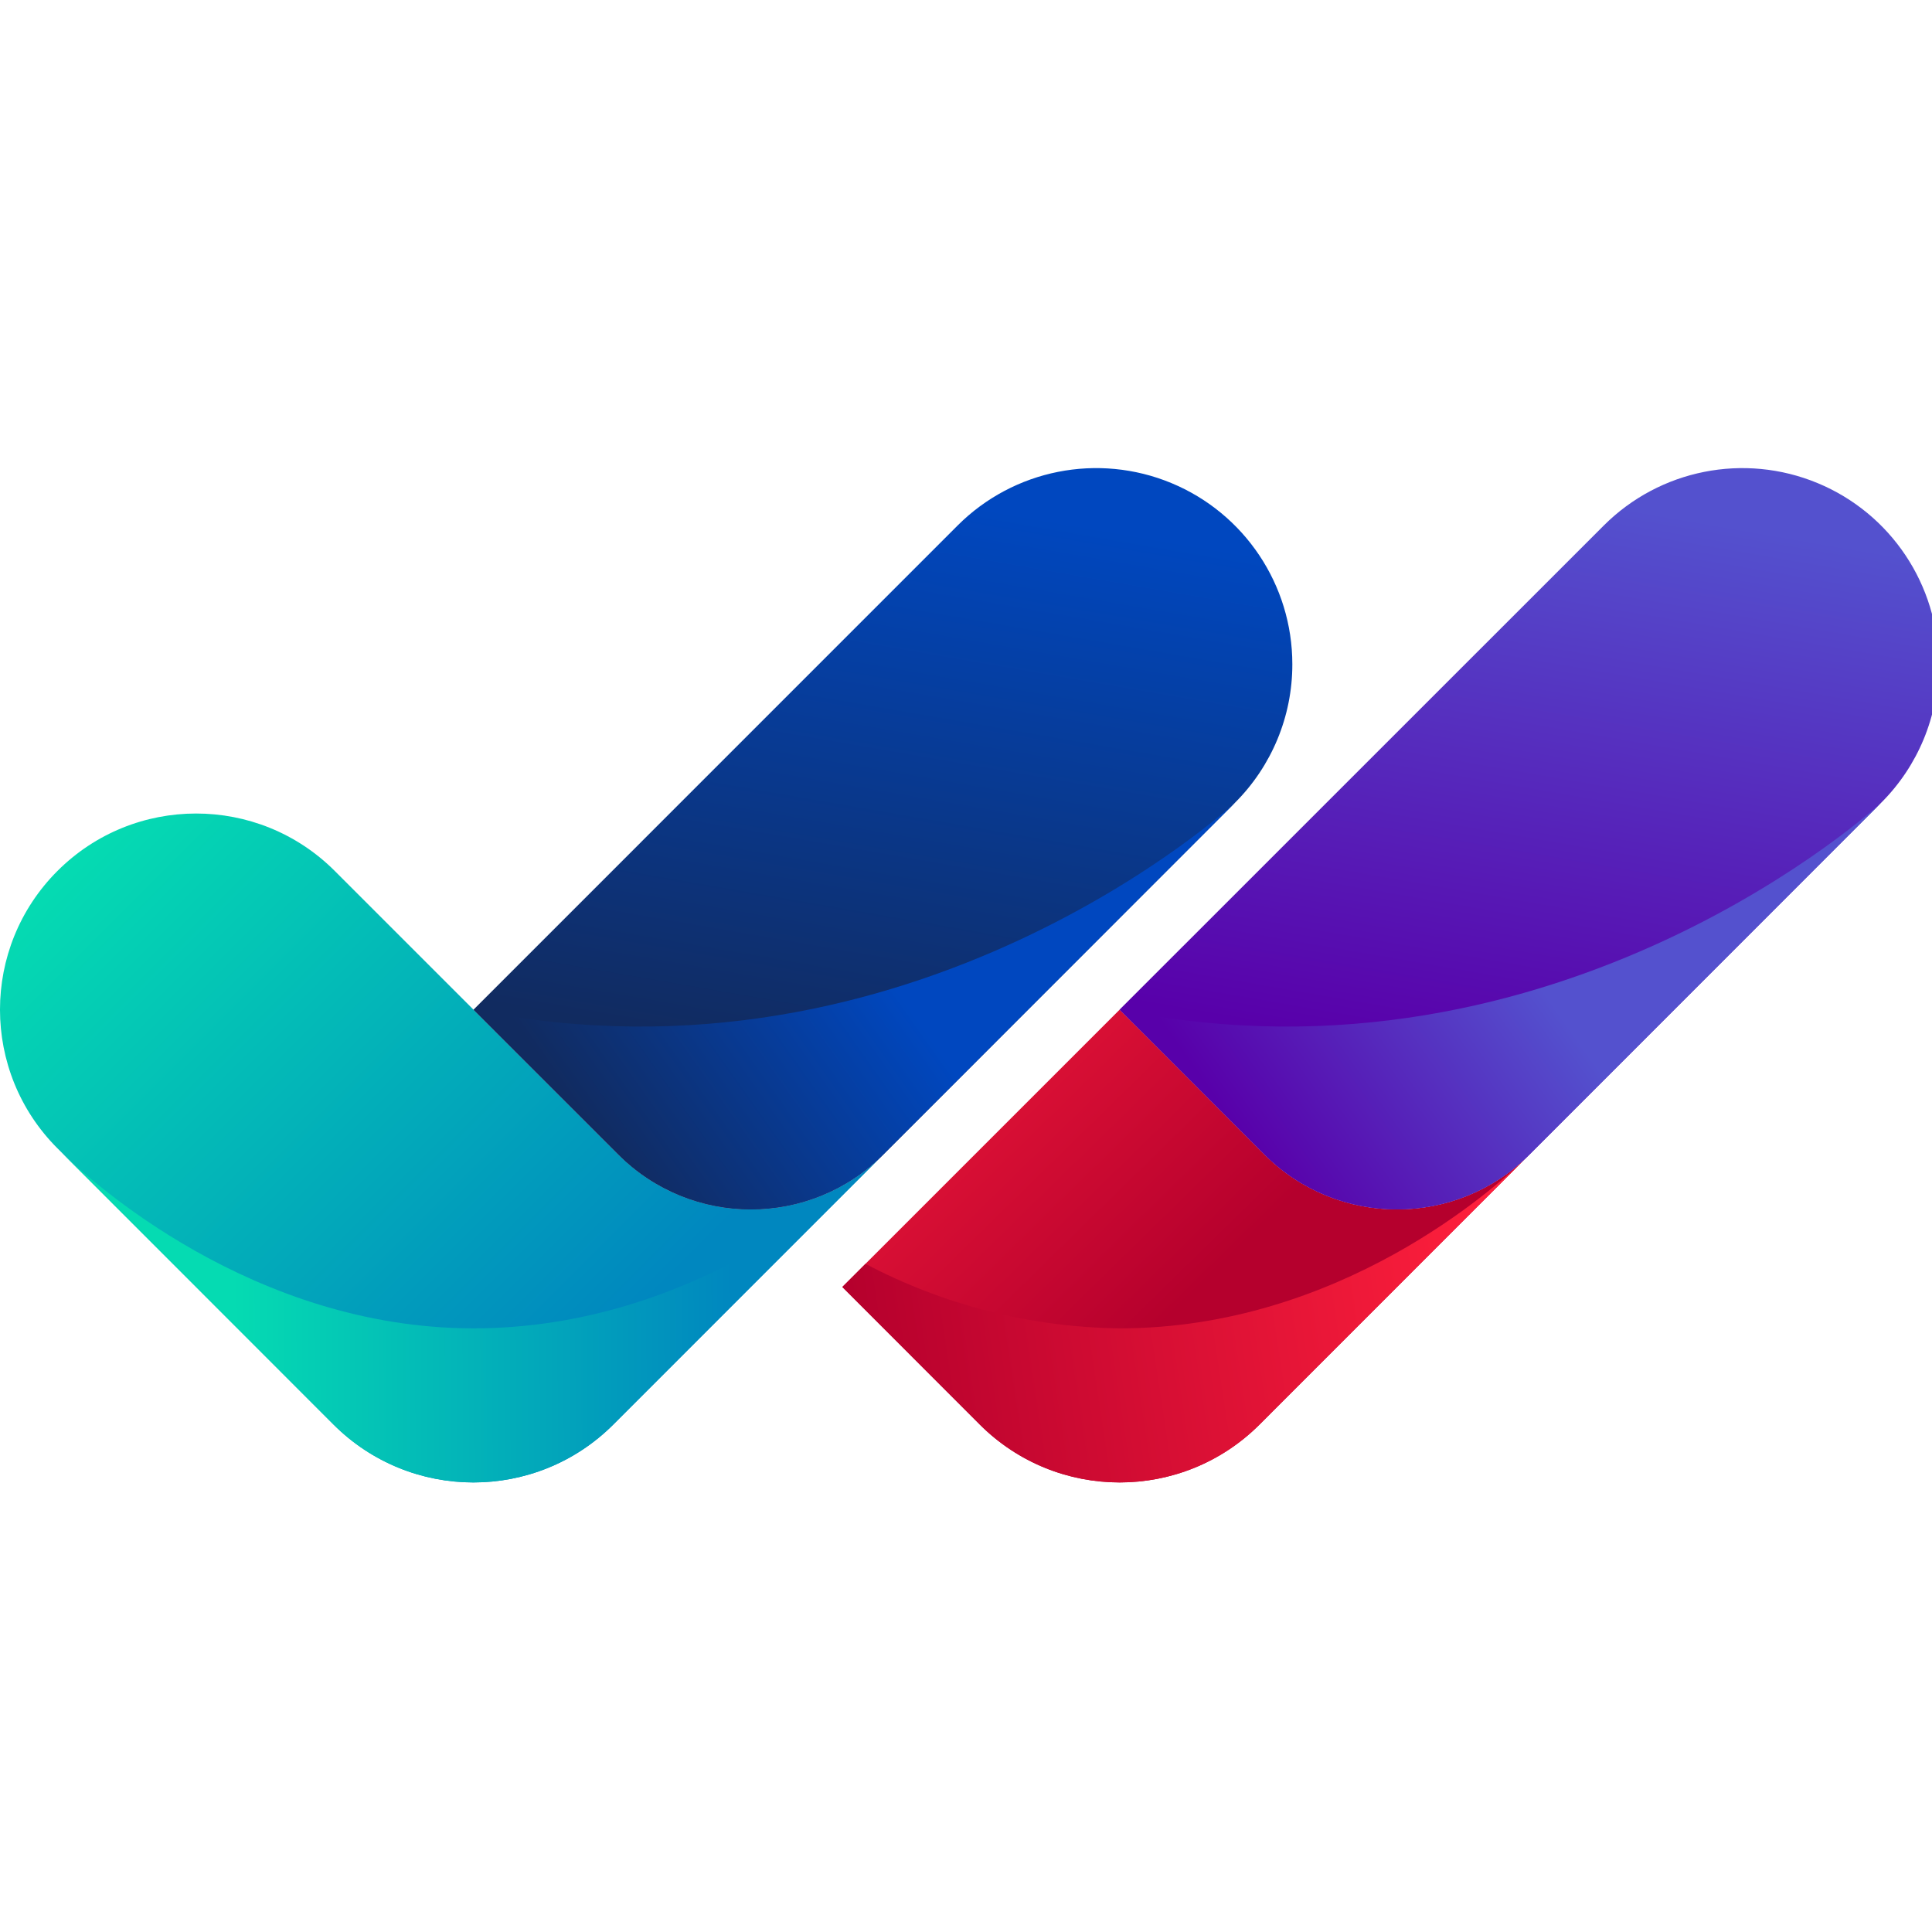 <?xml version="1.0" encoding="utf-8"?>
<!-- Generator: Adobe Illustrator 16.0.0, SVG Export Plug-In . SVG Version: 6.00 Build 0)  -->
<!DOCTYPE svg PUBLIC "-//W3C//DTD SVG 1.1//EN" "http://www.w3.org/Graphics/SVG/1.1/DTD/svg11.dtd">
<svg version="1.1" id="Layer_1" xmlns="http://www.w3.org/2000/svg" xmlns:xlink="http://www.w3.org/1999/xlink" x="0px" y="0px"
	 width="180px" height="180px" viewBox="0 0 180 180" enable-background="new 0 0 180 180" xml:space="preserve">
<linearGradient id="Path_1_" gradientUnits="userSpaceOnUse" x1="330.241" y1="-242.574" x2="295.176" y2="-206.781" gradientTransform="matrix(1 0 0 -1 -216 -125)">
	<stop  offset="1.000000e-005" style="stop-color:#B5002D"/>
	<stop  offset="1" style="stop-color:#FF203C"/>
</linearGradient>
<path id="Path" fill="url(#Path_1_)" d="M142.496,107.574l-0.398,0.398l-0.063,0.055l-24.679,24.688c-7.202,7.2-18.877,7.2-26.079,0
	l-12.8-12.809l2.157-2.157l23.68-23.68l2.47,2.462l11.034,11.043C124.635,114.381,135.679,114.381,142.496,107.574z"/>
<linearGradient id="path1_1_" gradientUnits="userSpaceOnUse" x1="354.934" y1="-224.165" x2="364.015" y2="-171.648" gradientTransform="matrix(1 0 0 -1 -216 -125)">
	<stop  offset="1.000000e-005" style="stop-color:#5800AA"/>
	<stop  offset="1" style="stop-color:#5451CE"/>
</linearGradient>
<path id="path1" fill="url(#path1_1_)" d="M180.609,61.888c0.006,4.844-1.92,9.492-5.353,12.911l-32.761,32.768
	c-6.817,6.807-17.861,6.807-24.679,0l-11.034-11.043l-2.47-2.462l45.107-45.099c5.227-5.225,13.086-6.787,19.913-3.958
	C176.161,47.834,180.611,54.498,180.609,61.888z"/>
<linearGradient id="path2_1_" gradientUnits="userSpaceOnUse" x1="331.964" y1="-231.246" x2="357.081" y2="-213.452" gradientTransform="matrix(1 0 0 -1 -216 -125)">
	<stop  offset="1.000000e-005" style="stop-color:#5800AA"/>
	<stop  offset="1" style="stop-color:#5451CE"/>
</linearGradient>
<path id="path2" fill="url(#path2_1_)" d="M104.313,94.069l2.47,2.462l11.034,11.043c6.817,6.807,17.861,6.807,24.679,0
	l32.761-32.775C175.257,74.799,145.412,102.425,104.313,94.069z"/>
<linearGradient id="path3_1_" gradientUnits="userSpaceOnUse" x1="296.072" y1="-254.731" x2="356.528" y2="-245.54" gradientTransform="matrix(1 0 0 -1 -216 -125)">
	<stop  offset="1.000000e-005" style="stop-color:#B5002D"/>
	<stop  offset="1" style="stop-color:#FF203C"/>
</linearGradient>
<path id="path3" fill="url(#path3_1_)" d="M142.035,108.027l-24.679,24.688c-7.202,7.2-18.877,7.2-26.079,0l-12.8-12.809
	l2.157-2.157c7.305,3.851,15.421,5.911,23.68,6.01C124.78,123.759,139.315,110.661,142.035,108.027z"/>
<linearGradient id="path4_1_" gradientUnits="userSpaceOnUse" x1="227.666" y1="-200.128" x2="275.064" y2="-247.526" gradientTransform="matrix(1 0 0 -1 -216 -125)">
	<stop  offset="1.000000e-005" style="stop-color:#05DBB2"/>
	<stop  offset="1" style="stop-color:#0087BF"/>
</linearGradient>
<path id="path4" fill="url(#path4_1_)" d="M82.291,107.574L57.15,132.715c-7.202,7.2-18.876,7.2-26.078,0l-12.801-12.809
	L5.353,106.988c-7.137-7.135-7.138-18.704-0.004-25.84c7.134-7.137,18.703-7.139,25.84-0.004l12.926,12.925l2.461,2.462
	l11.042,11.043C64.435,114.38,75.475,114.38,82.291,107.574z"/>
<linearGradient id="path5_1_" gradientUnits="userSpaceOnUse" x1="294.732" y1="-224.166" x2="303.813" y2="-171.649" gradientTransform="matrix(1 0 0 -1 -216 -125)">
	<stop  offset="1.000000e-005" style="stop-color:#112B60"/>
	<stop  offset="1" style="stop-color:#0047BF"/>
</linearGradient>
<path id="path5" fill="url(#path5_1_)" d="M120.404,61.888c0.005,4.844-1.922,9.492-5.353,12.911l-32.761,32.775
	c-6.816,6.806-17.855,6.806-24.671,0L46.577,96.531l-2.461-2.462l45.1-45.107c5.227-5.225,13.085-6.787,19.913-3.958
	C115.955,47.834,120.405,54.498,120.404,61.888z"/>
<linearGradient id="path6_1_" gradientUnits="userSpaceOnUse" x1="271.761" y1="-231.248" x2="296.878" y2="-213.454" gradientTransform="matrix(1 0 0 -1 -216 -125)">
	<stop  offset="1.000000e-005" style="stop-color:#112B60"/>
	<stop  offset="1" style="stop-color:#0047BF"/>
</linearGradient>
<path id="path6" fill="url(#path6_1_)" d="M44.115,94.069l2.461,2.462l11.042,11.043c6.816,6.806,17.855,6.806,24.671,0
	l32.761-32.775C115.052,74.799,85.182,102.425,44.115,94.069z"/>
<linearGradient id="path7_1_" gradientUnits="userSpaceOnUse" x1="237.795" y1="-247.775" x2="284.223" y2="-247.533" gradientTransform="matrix(1 0 0 -1 -216 -125)">
	<stop  offset="1.000000e-005" style="stop-color:#05DBB2"/>
	<stop  offset="1" style="stop-color:#0087BF"/>
</linearGradient>
<path id="path7" fill="url(#path7_1_)" d="M44.115,123.759c-20.632,0-35.714-13.786-38.355-16.356l12.503,12.504l12.801,12.809
	c7.202,7.2,18.876,7.2,26.079,0l24.741-24.75C79.344,110.458,64.738,123.759,44.115,123.759z"/>
</svg>
